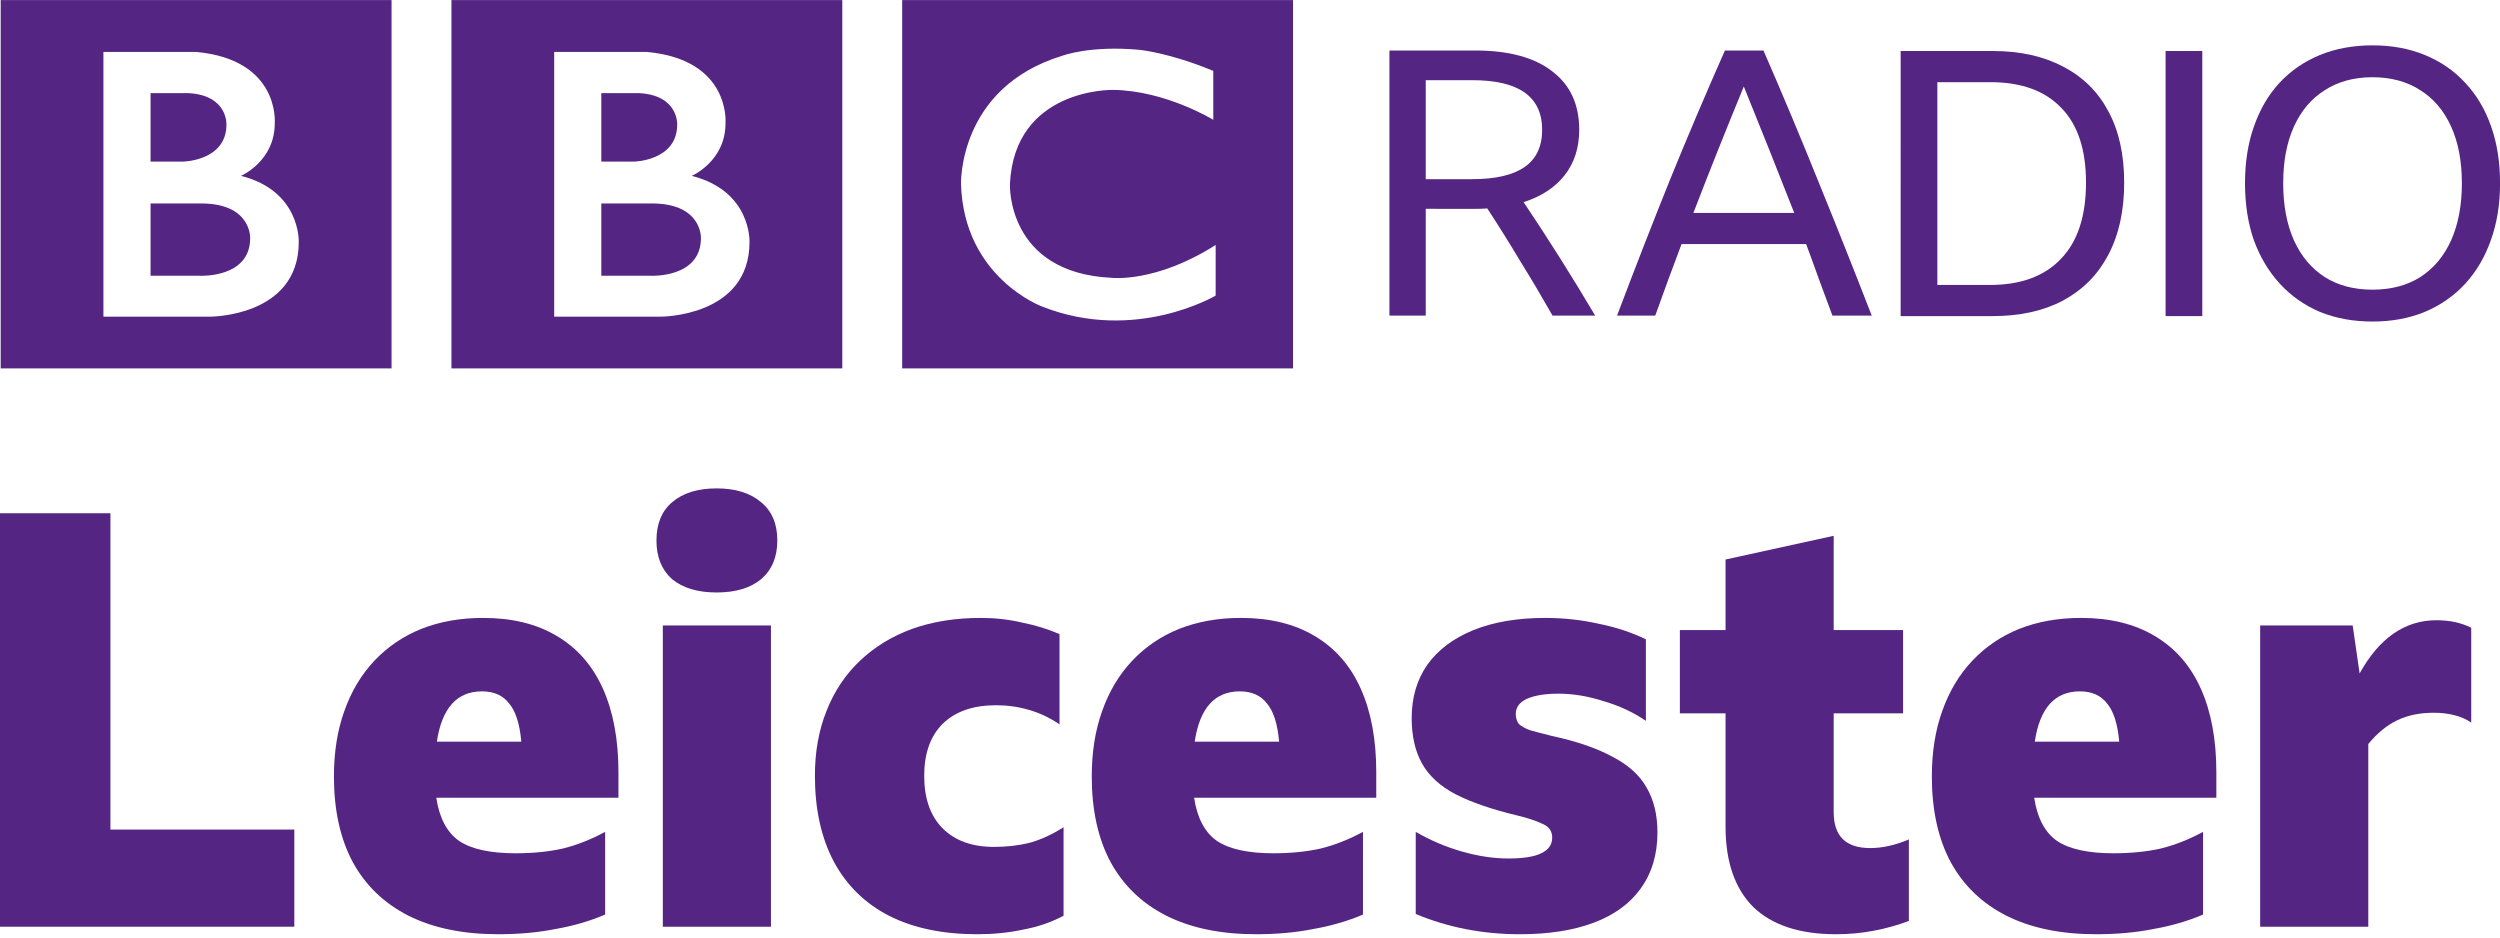<svg width="1e3" height="375.25" version="1.1" viewBox="0 0 264.58 99.284" xmlns="http://www.w3.org/2000/svg">
 <g transform="translate(-662.24 -3222.6)" fill="#542583">
  <path d="m736.42 3247.8c0 4.236-5.271 3.985-5.271 3.985h-5.271v-7.653h5.271c5.425-.035 5.271 3.669 5.271 3.669m-10.542-15.343h4.017c4.171.225 4.013 3.326 4.013 3.326 0 3.86-4.612 3.922-4.612 3.922h-3.418zm9.567 8.754s3.608-1.538 3.576-5.616c0 0 .549-6.683-8.306-7.498h-9.825v28.016h11.261s9.41.045 9.41-7.904c-0 0 .221-5.399-6.117-6.998m-25.427-18.604h41.365v38.982h-41.365zm-21.3 25.193c0 4.235-5.271 3.984-5.271 3.984h-5.272v-7.653h5.272c5.425-.032 5.271 3.668 5.271 3.668m-10.543-15.343h4.018c4.171.227 4.013 3.326 4.013 3.326 0 3.858-4.612 3.922-4.612 3.922h-3.419zm9.568 8.754s3.608-1.538 3.576-5.615c0 0 .548-6.684-8.306-7.499h-9.826v28.017h11.263s9.41.045 9.41-7.905c0 0 .22-5.398-6.117-6.998m-25.427-18.604h41.365v38.98h-41.365zm128.33 7.498v5.176s-5.052-3.104-10.636-3.167c0 0-10.417-.21-10.886 9.985 0 0-.376 9.37 10.761 9.904 0 0 4.673.563 11.012-3.479v5.361s-8.503 5.051-18.353 1.161c0 0-8.281-3.025-8.596-12.947 0 0-.344-10.206 10.7-13.592 0 0 2.949-1.131 8.249-.626 0 0 3.168.313 7.751 2.225m-32.927 31.484h41.365v-38.982h-41.365z"/>
  <path d="m813.13 3244.7v11.299h-3.845v-28.054h9.063q5.335 0 8.16 2.199 2.864 2.157 2.864 6.197 0 2.825-1.53 4.787-1.53 1.962-4.355 2.864 3.923 5.846 7.572 12.006h-4.512q-1.648-2.904-3.374-5.69-1.687-2.824-3.531-5.649-.628.047-1.334.047zm0-3.138h4.904q3.727 0 5.571-1.296 1.844-1.293 1.844-3.924 0-5.255-7.376-5.255h-4.943z"/>
  <path d="m856.17 3256q-.706-1.923-1.412-3.806-.667-1.883-1.373-3.766h-13.182q-1.412 3.726-2.785 7.572h-4.041q2.785-7.376 5.61-14.399 2.864-7.022 5.806-13.655h4.08q3.06 7.024 5.885 14.046 2.864 7.023 5.571 14.006zm-14.713-10.867h10.671q-1.334-3.415-2.668-6.748-1.334-3.336-2.668-6.633-1.373 3.336-2.707 6.672-1.334 3.334-2.629 6.709z"/>
  <path d="m863.39 3228h9.769q4.315 0 7.415 1.648 3.138 1.611 4.786 4.71 1.687 3.099 1.687 7.572 0 4.471-1.687 7.65-1.648 3.139-4.786 4.827-3.099 1.647-7.454 1.647h-9.73zm9.455 24.757q4.865 0 7.493-2.746 2.668-2.747 2.668-8.082 0-5.259-2.629-7.925-2.589-2.707-7.493-2.707h-5.61v21.46z"/>
  <path d="m891.43 3228h3.884v28.053h-3.884z"/>
  <path d="m913.33 3227.4q3.06 0 5.532 1.021 2.511 1.02 4.276 2.942 1.805 1.921 2.746 4.63.942 2.667.942 6.001 0 3.336-.981 6.043-.942 2.667-2.707 4.589-1.765 1.923-4.276 2.982-2.472 1.021-5.532 1.021-3.06 0-5.571-1.021-2.472-1.059-4.237-2.982-1.766-1.922-2.746-4.589-.942-2.707-.942-6.043 0-3.335.942-6.001.942-2.709 2.707-4.63 1.804-1.922 4.276-2.942 2.511-1.021 5.571-1.021zm0 25.856q2.942 0 5.061-1.335 2.119-1.373 3.256-3.884 1.138-2.551 1.138-6.043 0-3.49-1.138-6.001-1.138-2.51-3.256-3.845-2.119-1.374-5.061-1.374-2.942 0-5.061 1.374-2.119 1.335-3.256 3.845-1.138 2.512-1.138 6.001 0 3.492 1.138 6.043 1.138 2.511 3.256 3.884 2.119 1.335 5.061 1.335z"/>
  <g transform="matrix(1.53 0 0 1.53 -198.51 1913)" aria-label="Leicester">
   <path d="m562.42 891.45h7.8v21.88h12.72v6.72h-20.52z"/>
   <path d="m604.44 919.21q-1.6.68-3.44 1-1.8.36-3.96.36-3.64 0-6.2-1.28-2.52-1.28-3.84-3.68-1.32-2.44-1.32-5.96 0-2.52.72-4.52.72-2.04 2.08-3.48t3.24-2.2q1.92-.76 4.28-.76 3 0 5.08 1.24 2.12 1.24 3.2 3.64t1.08 5.8v1.76h-12.6q.32 2.12 1.6 3 1.28.84 3.88.84 1.8 0 3.24-.32 1.48-.36 2.96-1.16zm-8.52-15.44q-2.6 0-3.12 3.48h5.84q-.16-1.84-.84-2.64-.64-.84-1.88-.84z"/>
   <path d="m612.15 889.73q1.96 0 3.08.96 1.12.92 1.12 2.64t-1.12 2.68q-1.12.92-3.08.92t-3.08-.92q-1.08-.96-1.08-2.68t1.08-2.64q1.12-.96 3.08-.96zm-3.72 9.48h7.48v20.84h-7.48z"/>
   <path d="m630.19 920.57q-3.6 0-6.12-1.28-2.48-1.28-3.8-3.72-1.32-2.48-1.32-5.96 0-2.48.8-4.48.8-2.04 2.32-3.48t3.6-2.2q2.12-.76 4.76-.76 1.48 0 2.84.32 1.4.28 2.6.8v6.24q-1-.68-2.12-1-1.08-.32-2.28-.32-2.36 0-3.68 1.28-1.28 1.28-1.28 3.6 0 2.36 1.28 3.64t3.56 1.28q1.28 0 2.44-.28 1.16-.32 2.36-1.08v6.12q-1.28.68-2.8.96-1.48.32-3.16.32z"/>
   <path d="m656.86 919.21q-1.6.68-3.44 1-1.8.36-3.96.36-3.64 0-6.2-1.28-2.52-1.28-3.84-3.68-1.32-2.44-1.32-5.96 0-2.52.72-4.52.72-2.04 2.08-3.48t3.24-2.2q1.92-.76 4.28-.76 3 0 5.08 1.24 2.12 1.24 3.2 3.64t1.08 5.8v1.76h-12.6q.32 2.12 1.6 3 1.28.84 3.88.84 1.8 0 3.24-.32 1.48-.36 2.96-1.16zm-8.52-15.44q-2.6 0-3.12 3.48h5.84q-.16-1.84-.84-2.64-.64-.84-1.88-.84z"/>
   <path d="m667.71 920.57q-3.84 0-7.2-1.4v-5.68q1.52.88 3.2 1.36t3.2.48q1.56 0 2.28-.36.76-.36.76-1.08 0-.68-.68-.96-.68-.32-1.68-.56-2.68-.64-4.32-1.48-1.6-.84-2.32-2.12t-.72-3.16q0-2.12 1.08-3.68 1.12-1.56 3.2-2.4t4.96-.84q1.88 0 3.68.4 1.8.36 3.28 1.08v5.64q-1.28-.88-2.92-1.36-1.6-.52-3.12-.52-1.4 0-2.2.36-.76.36-.76 1.04 0 .4.2.68.24.24.76.44.56.16 1.52.4 2.6.56 4.2 1.44 1.64.84 2.36 2.12.76 1.28.76 3.12 0 2.28-1.16 3.88-1.12 1.56-3.24 2.36t-5.12.8z"/>
   <path d="m694.62 919.65q-1.16.44-2.44.68-1.24.24-2.6.24-3.76 0-5.72-1.88-1.92-1.92-1.92-5.56v-7.84h-3.16v-5.76h3.16v-4.88l7.48-1.64v6.52h4.8v5.76h-4.8v6.84q0 2.48 2.52 2.48 1.28 0 2.68-.6z"/>
   <path d="m714.97 919.21q-1.6.68-3.44 1-1.8.36-3.96.36-3.64 0-6.2-1.28-2.52-1.28-3.84-3.68-1.32-2.44-1.32-5.96 0-2.52.72-4.52.72-2.04 2.08-3.48t3.24-2.2q1.92-.76 4.28-.76 3 0 5.08 1.24 2.12 1.24 3.2 3.64t1.08 5.8v1.76h-12.6q.32 2.12 1.6 3 1.28.84 3.88.84 1.8 0 3.24-.32 1.48-.36 2.96-1.16zm-8.52-15.44q-2.6 0-3.12 3.48h5.84q-.16-1.84-.84-2.64-.64-.84-1.88-.84z"/>
   <path d="m730.92 905.25q-1.44 0-2.52.52t-2 1.64v12.64h-7.48v-20.84h6.4l.48 3.32q2.04-3.68 5.32-3.68 1.36 0 2.4.52v6.56q-.52-.36-1.2-.52-.64-.16-1.4-.16z"/>
  </g>
 </g>
</svg>

